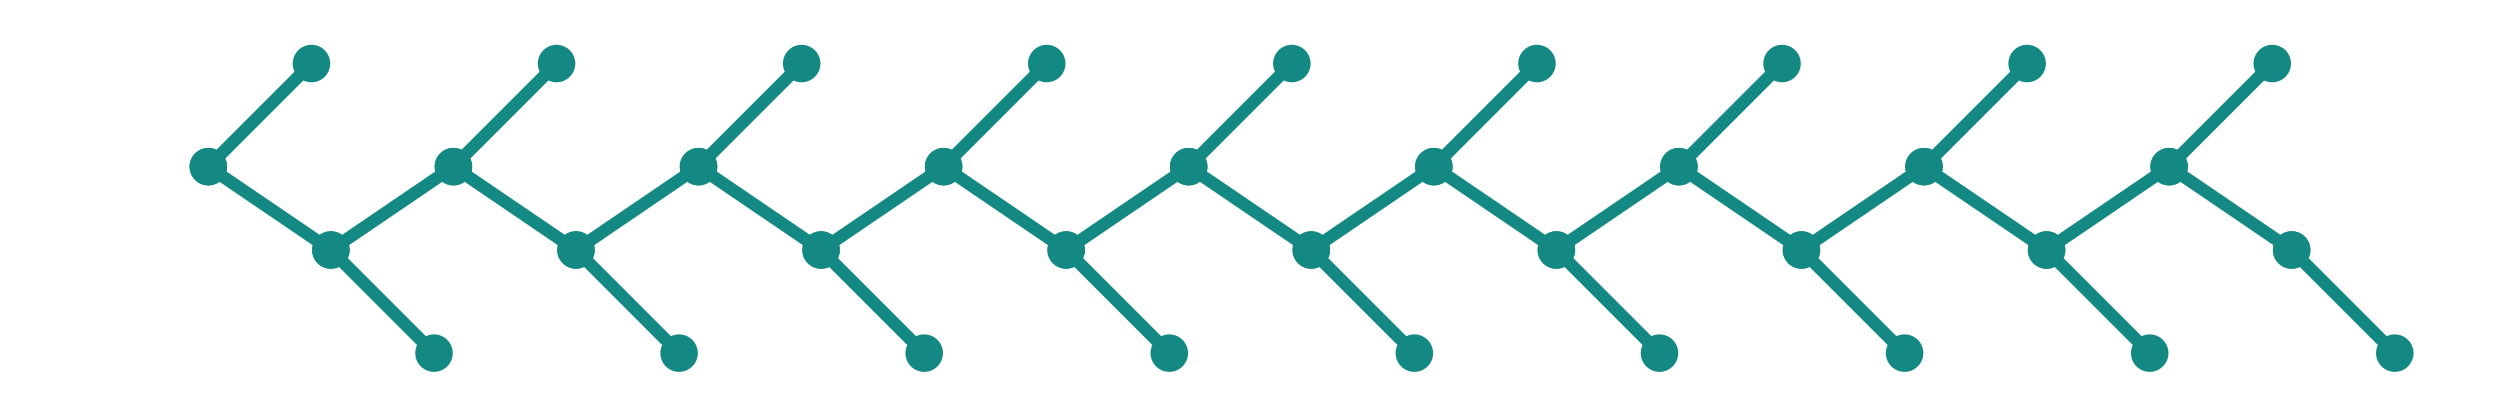 <?xml version="1.0" encoding="utf-8" ?>
<svg xmlns="http://www.w3.org/2000/svg" xmlns:ev="http://www.w3.org/2001/xml-events" xmlns:xlink="http://www.w3.org/1999/xlink" baseProfile="full" height="10mm" version="1.1" viewBox="0,0,60,10" width="60mm">
    <defs>
        <style type="text/css"><![CDATA[
.stitch_line {
    stroke-width: 0.3;
    stroke-linejoin: round;
    stroke-linecap: round;
    fill: none;
}
.path_center_line {
    stroke-width: 0.2;
    stroke-linejoin: round;
    stroke-linecap: round;
    fill: none;
    stroke:#333;
}
.path_contour {
    stroke: #ddd;
    fill-opacity: 1;
    fill: #eee;
    stroke-width: 0.3;
}
.text{
    text-anchor: middle;
    dominant-baseline: middle;
    font-family: sans-serif;
    font-size: 1.5mm;
}
.smalltext{
    text-anchor: middle;
    dominant-baseline: middle;
    font-family: sans-serif;
    font-size: 1mm;
}
.color_0 {
    stroke:#148983;
}
.dot_0 {
    marker-start:url(#dot_0);
    marker-mid:url(#dot_0);
    marker-end:url(#dot_0);
}
]]></style>
        <marker id="dot_0" markerHeight="3.0" markerWidth="3.0" refX="1.5" refY="1.5">
            <circle cx="1.5" cy="1.5" fill="#148983" r="1.5"/>
        </marker>
    </defs>
    <g>
        <path class="stitch_line color_0 dot_0" d="M 5.000, 4.000  L 7.475, 1.525  L 5.000, 4.000  L 7.941, 6.000  L 10.416, 8.475  L 7.941, 6.000  L 10.882, 4.000  L 13.357, 1.525  L 10.882, 4.000  L 13.824, 6.000  L 16.298, 8.475  L 13.824, 6.000  L 16.765, 4.000  L 19.240, 1.525  L 16.765, 4.000  L 19.706, 6.000  L 22.181, 8.475  L 19.706, 6.000  L 22.647, 4.000  L 25.122, 1.525  L 22.647, 4.000  L 25.588, 6.000  L 28.063, 8.475  L 25.588, 6.000  L 28.529, 4.000  L 31.004, 1.525  L 28.529, 4.000  L 31.471, 6.000  L 33.945, 8.475  L 31.471, 6.000  L 34.412, 4.000  L 36.887, 1.525  L 34.412, 4.000  L 37.353, 6.000  L 39.828, 8.475  L 37.353, 6.000  L 40.294, 4.000  L 42.769, 1.525  L 40.294, 4.000  L 43.235, 6.000  L 45.710, 8.475  L 43.235, 6.000  L 46.176, 4.000  L 48.651, 1.525  L 46.176, 4.000  L 49.118, 6.000  L 51.593, 8.475  L 49.118, 6.000  L 52.059, 4.000  L 54.534, 1.525  L 52.059, 4.000  L 55.000, 6.000  L 57.475, 8.475  L 55.000, 6.000 "/>
    </g>
</svg>

